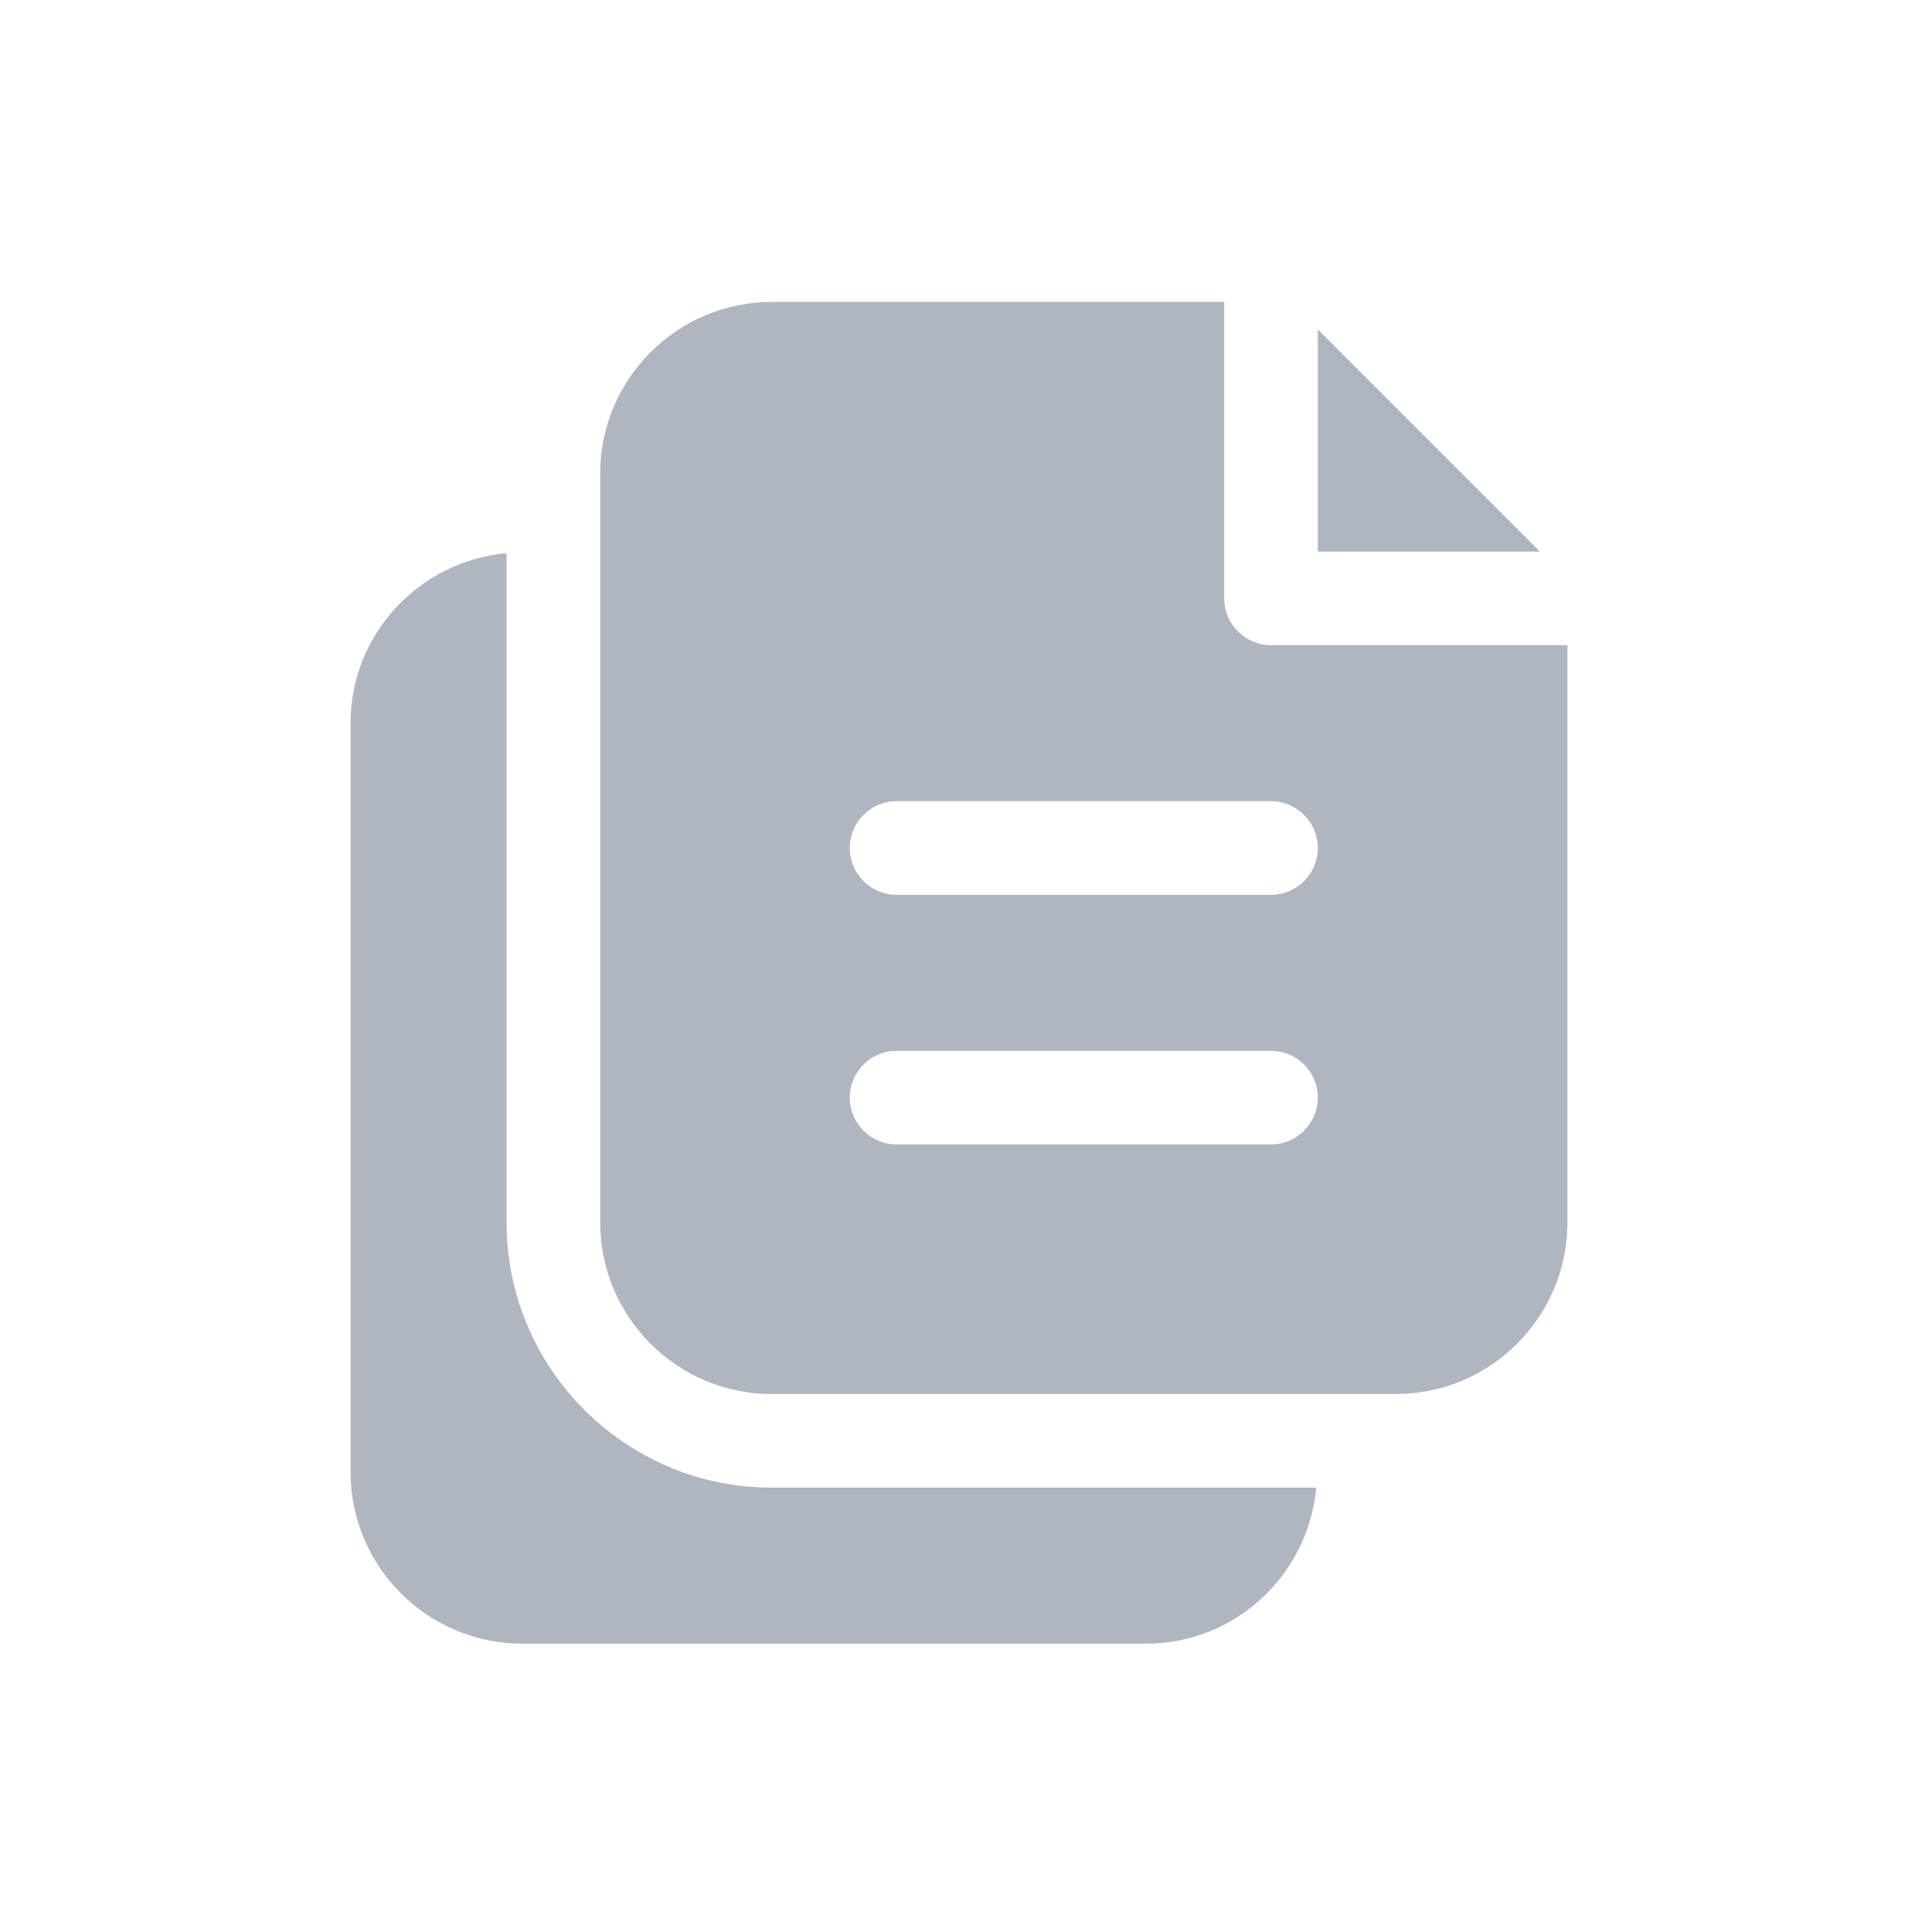<svg width="20" height="20" viewBox="0 0 20 20" fill="none" xmlns="http://www.w3.org/2000/svg">
<path d="M13.626 15.4C13.542 16.303 12.79 17.015 11.865 17.015H5.405C4.426 17.015 3.629 16.218 3.629 15.238V7.486C3.629 6.562 4.341 5.809 5.244 5.726V12.654C5.244 14.168 6.475 15.4 7.989 15.4H13.626ZM16.226 6.679V12.654C16.226 13.634 15.429 14.431 14.449 14.431H7.989C7.01 14.431 6.213 13.634 6.213 12.654V4.902C6.213 3.923 7.01 3.126 7.989 3.126H12.673V6.194C12.673 6.462 12.89 6.679 13.157 6.679H16.226ZM13.642 11.362C13.642 11.095 13.425 10.878 13.157 10.878H9.281C9.014 10.878 8.797 11.095 8.797 11.362C8.797 11.63 9.014 11.847 9.281 11.847H13.157C13.425 11.847 13.642 11.63 13.642 11.362ZM13.642 8.778C13.642 8.511 13.425 8.294 13.157 8.294H9.281C9.014 8.294 8.797 8.511 8.797 8.778C8.797 9.046 9.014 9.263 9.281 9.263H13.157C13.425 9.263 13.642 9.046 13.642 8.778ZM13.642 3.41V5.71H15.942L13.642 3.41Z" fill="#B0B6BF"/>
</svg>
